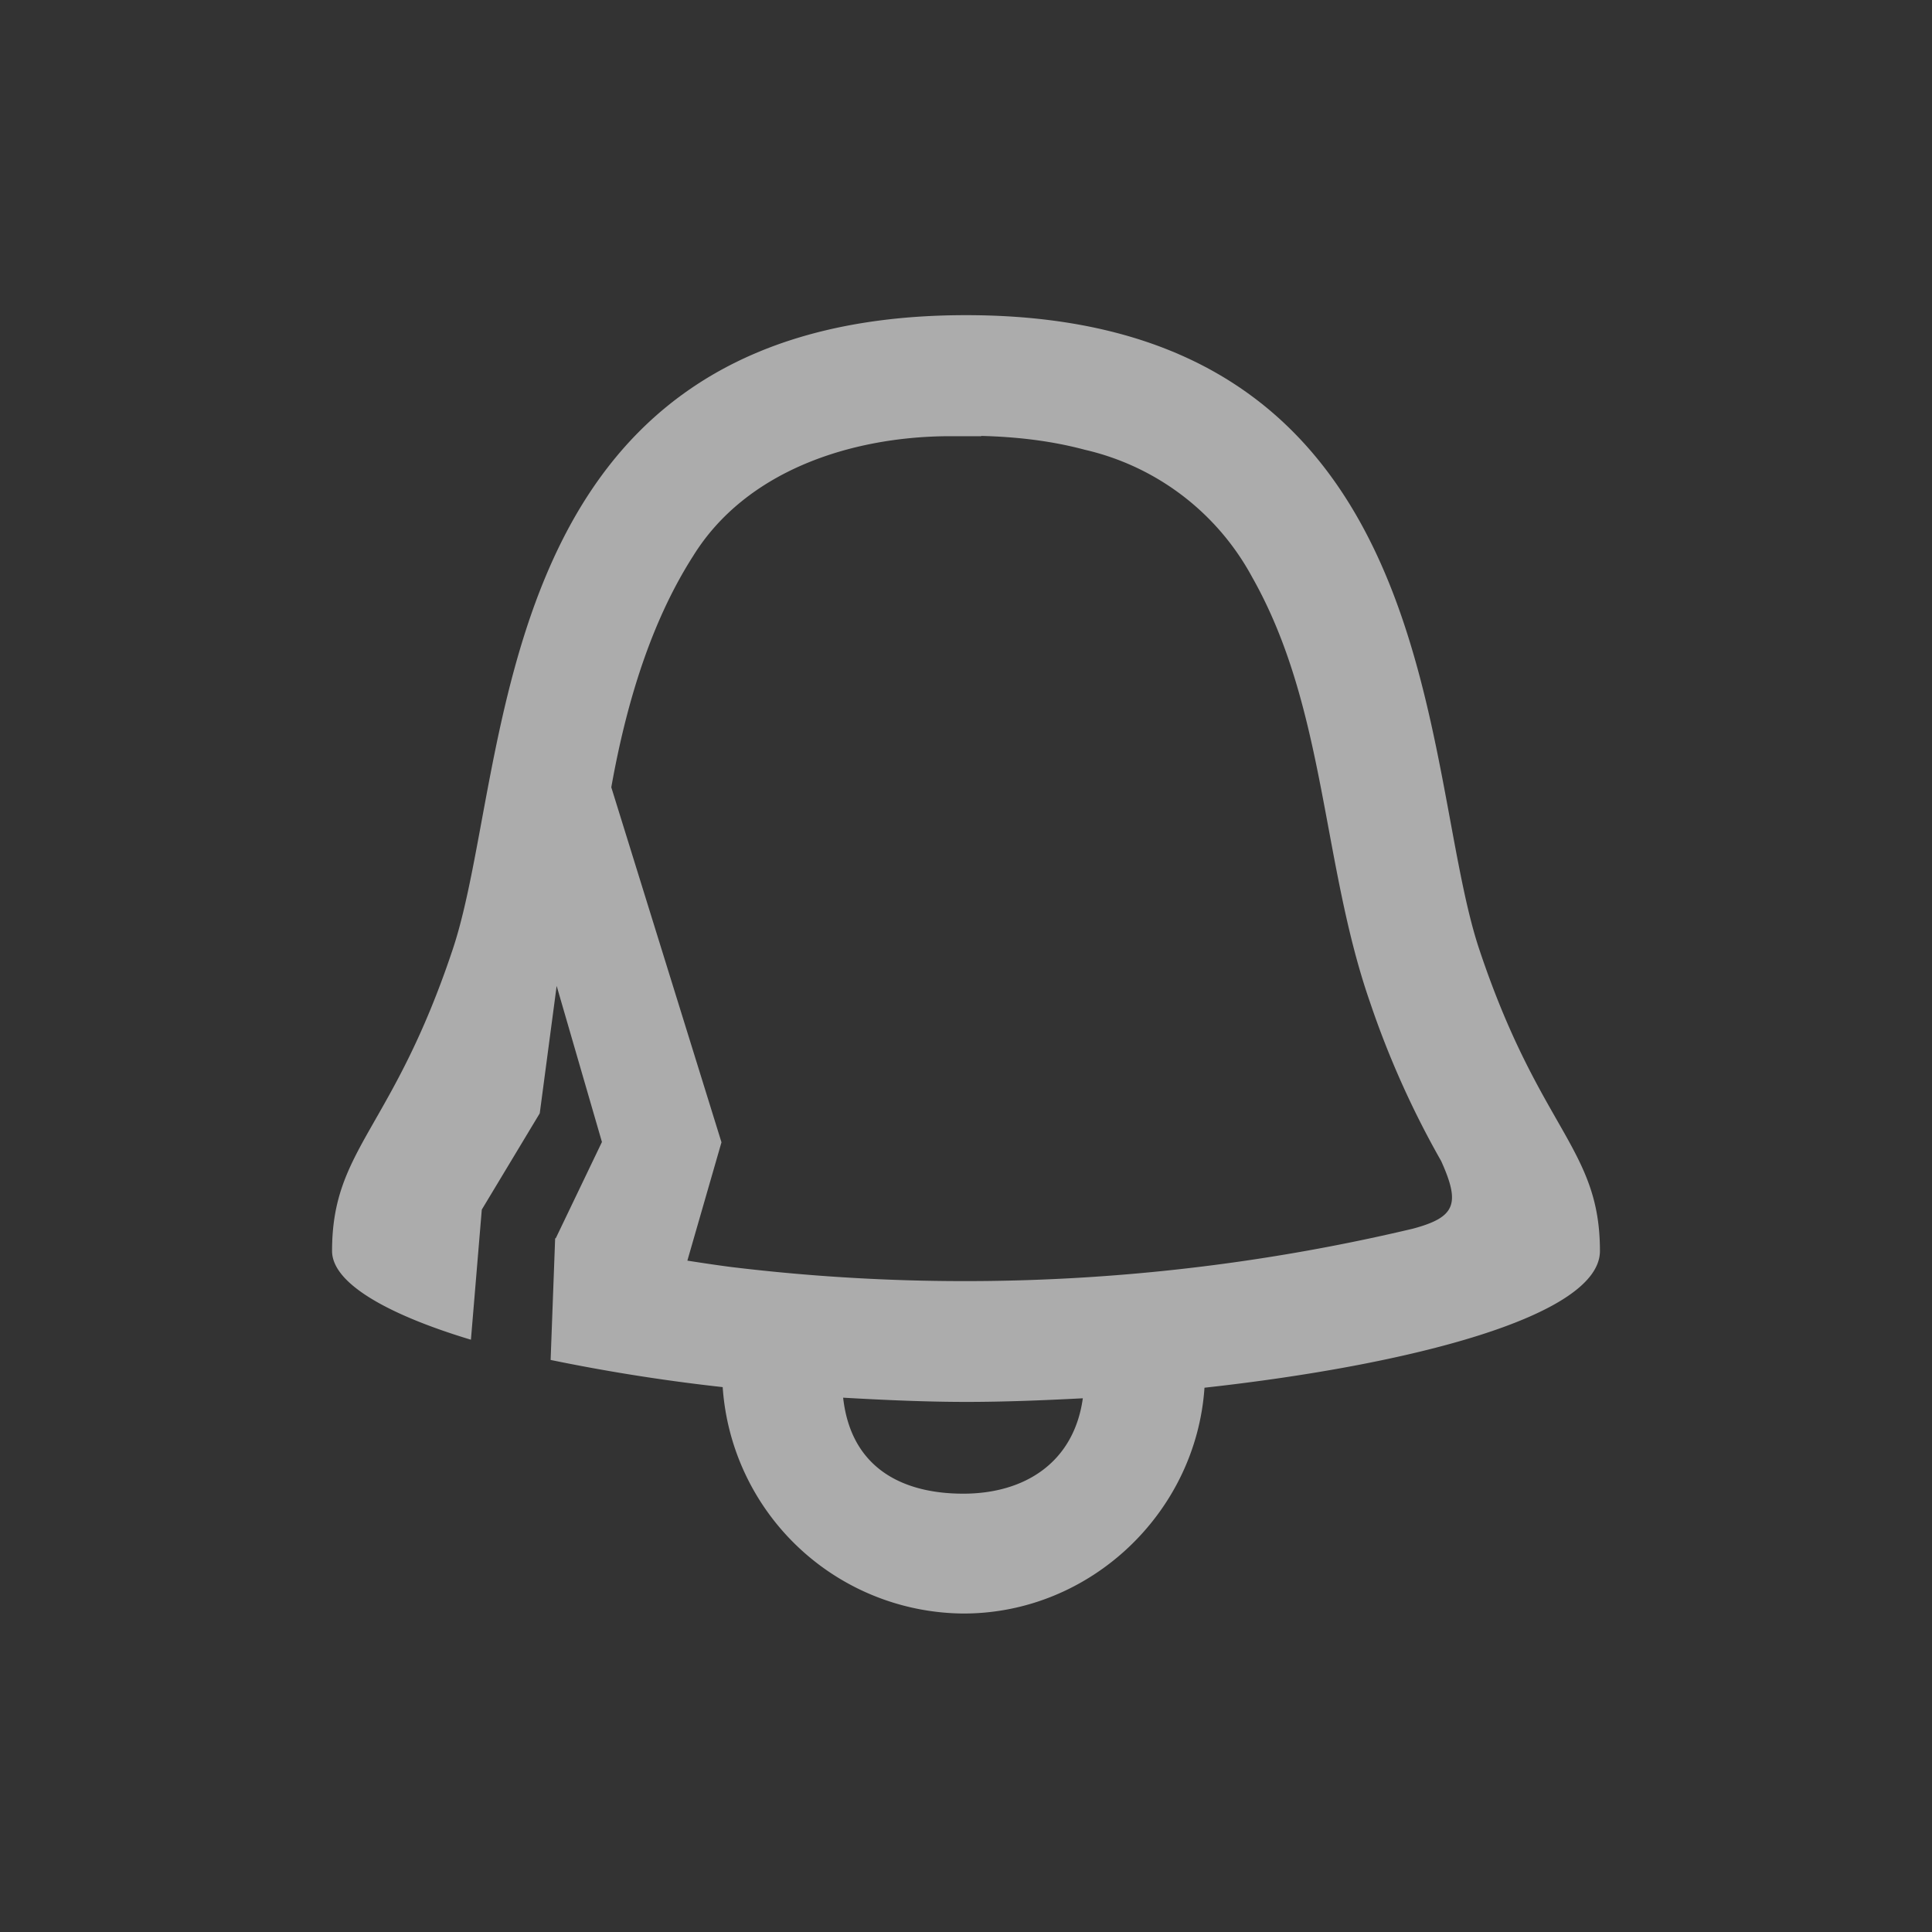 <svg xmlns="http://www.w3.org/2000/svg" width="64" height="64">
  <rect width="100%" height="100%" fill="#333333" stroke="none"/>
  <path d="M32 10.44c-16 0-15 15-17 21s-4 6.59-4 10c0 1.12 2.01 2.16 4.6 2.94l.36-4.31 1.92-3.19.56-4.22 1.5 5.17-1.53 3.19h-.02l-.15 4.03a62 62 0 005.7.9 8.05 8.05 0 007.98 7.5c4.2 0 7.7-3.34 7.98-7.48 6.8-.75 13.1-2.37 13.1-4.53 0-3.41-2-4-4-10s-1-21-17-21zm.5 4c1.17.03 2.32.16 3.44.46a8.45 8.45 0 015.54 4.22c2.45 4.33 2.3 9.49 3.91 14.1a30.06 30.06 0 002.35 5.24c.64 1.42.48 1.86-.93 2.24a64.3 64.3 0 01-22.6 1.27c-.62-.08-1.44-.21-1.44-.21l1.13-3.92-3.65-11.76c.57-3.2 1.47-5.72 2.71-7.66 1.75-2.83 5.22-3.94 8.4-3.97h1.15zM27.93 46.3c1.4.08 2.78.14 4.08.14 1.23 0 2.53-.05 3.86-.12-.3 2.15-1.95 3.16-3.96 3.16-2.02 0-3.72-.85-3.98-3.18z" fill="#fff" opacity=".59"/>
</svg>
